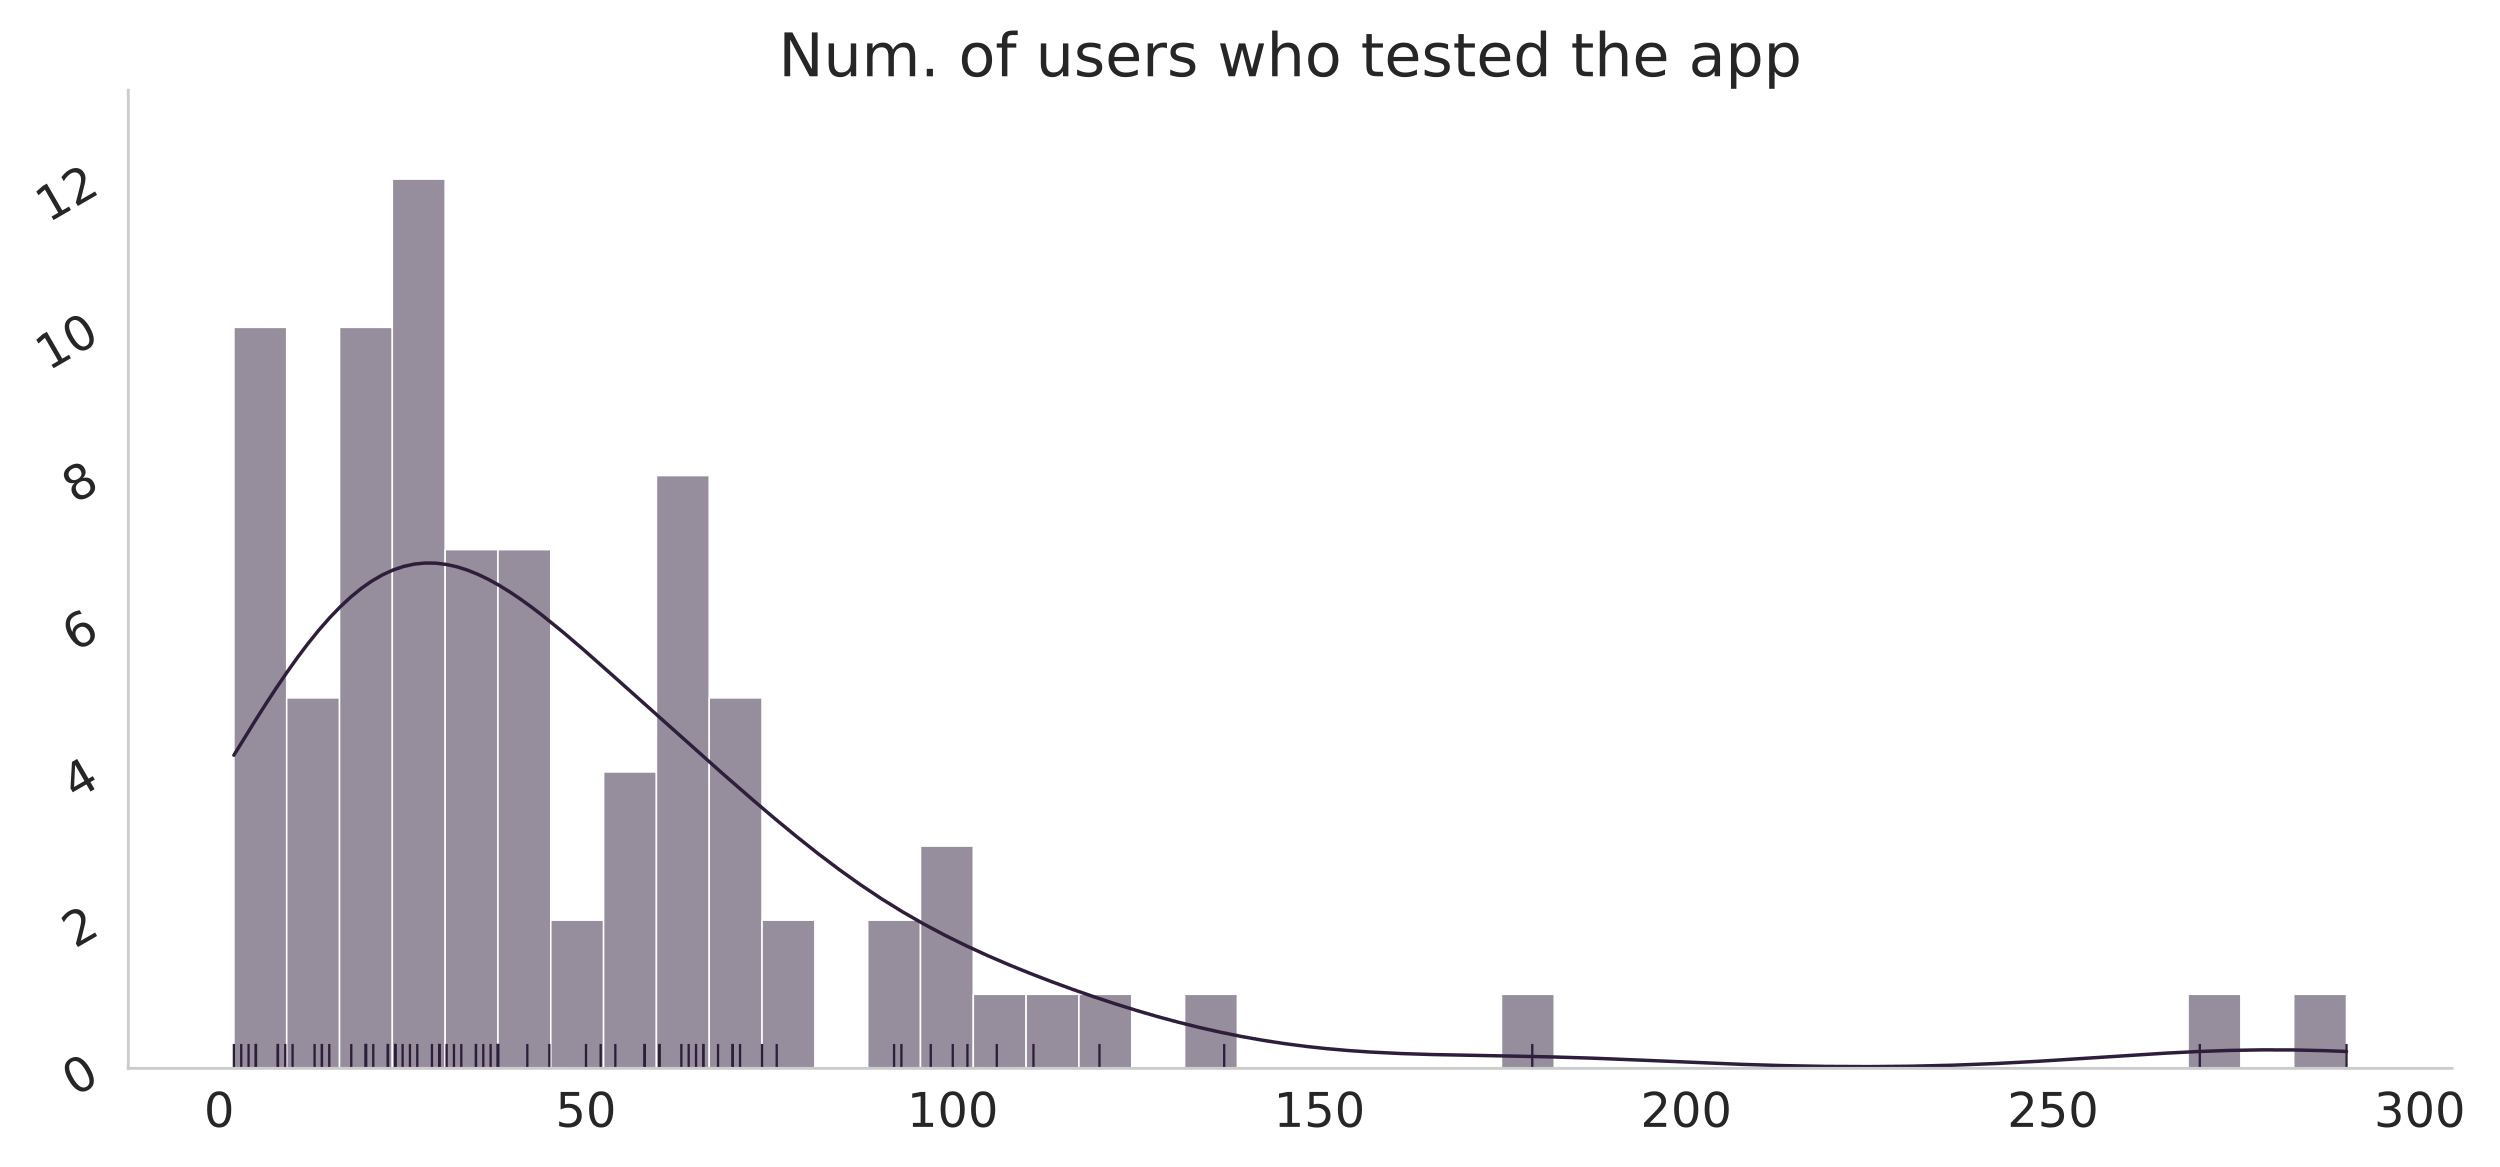 <?xml version="1.0" encoding="utf-8" standalone="no"?>
<!DOCTYPE svg PUBLIC "-//W3C//DTD SVG 1.1//EN"
  "http://www.w3.org/Graphics/SVG/1.1/DTD/svg11.dtd">
<!-- Created with matplotlib (https://matplotlib.org/) -->
<svg height="504pt" version="1.1" viewBox="0 0 1080 504" width="1080pt" xmlns="http://www.w3.org/2000/svg" xmlns:xlink="http://www.w3.org/1999/xlink">
 <defs>
  <style type="text/css">
*{stroke-linecap:butt;stroke-linejoin:round;}
  </style>
 </defs>
 <g id="figure_1">
  <g id="patch_1">
   <path d="M 0 504 
L 1080 504 
L 1080 0 
L 0 0 
z
" style="fill:#ffffff;"/>
  </g>
  <g id="axes_1">
   <g id="patch_2">
    <path d="M 55.41 461.54 
L 1059.32 461.54 
L 1059.32 38.96 
L 55.41 38.96 
z
" style="fill:#ffffff;"/>
   </g>
   <g id="matplotlib.axis_1">
    <g id="xtick_1">
     <g id="text_1">
      <!-- 0 -->
      <defs>
       <path d="M 31.781 66.406 
Q 24.172 66.406 20.328 58.906 
Q 16.5 51.422 16.5 36.375 
Q 16.5 21.391 20.328 13.891 
Q 24.172 6.391 31.781 6.391 
Q 39.453 6.391 43.281 13.891 
Q 47.125 21.391 47.125 36.375 
Q 47.125 51.422 43.281 58.906 
Q 39.453 66.406 31.781 66.406 
z
M 31.781 74.219 
Q 44.047 74.219 50.516 64.516 
Q 56.984 54.828 56.984 36.375 
Q 56.984 17.969 50.516 8.266 
Q 44.047 -1.422 31.781 -1.422 
Q 19.531 -1.422 13.062 8.266 
Q 6.594 17.969 6.594 36.375 
Q 6.594 54.828 13.062 64.516 
Q 19.531 74.219 31.781 74.219 
z
" id="DejaVuSans-48"/>
      </defs>
      <g style="fill:#262626;" transform="translate(88.108 486.796)scale(0.207 -0.207)">
       <use xlink:href="#DejaVuSans-48"/>
      </g>
     </g>
    </g>
    <g id="xtick_2">
     <g id="text_2">
      <!-- 50 -->
      <defs>
       <path d="M 10.797 72.906 
L 49.516 72.906 
L 49.516 64.594 
L 19.828 64.594 
L 19.828 46.734 
Q 21.969 47.469 24.109 47.828 
Q 26.266 48.188 28.422 48.188 
Q 40.625 48.188 47.75 41.5 
Q 54.891 34.812 54.891 23.391 
Q 54.891 11.625 47.562 5.094 
Q 40.234 -1.422 26.906 -1.422 
Q 22.312 -1.422 17.547 -0.641 
Q 12.797 0.141 7.719 1.703 
L 7.719 11.625 
Q 12.109 9.234 16.797 8.062 
Q 21.484 6.891 26.703 6.891 
Q 35.156 6.891 40.078 11.328 
Q 45.016 15.766 45.016 23.391 
Q 45.016 31 40.078 35.438 
Q 35.156 39.891 26.703 39.891 
Q 22.75 39.891 18.812 39.016 
Q 14.891 38.141 10.797 36.281 
z
" id="DejaVuSans-53"/>
      </defs>
      <g style="fill:#262626;" transform="translate(239.956 486.796)scale(0.207 -0.207)">
       <use xlink:href="#DejaVuSans-53"/>
       <use x="63.623" xlink:href="#DejaVuSans-48"/>
      </g>
     </g>
    </g>
    <g id="xtick_3">
     <g id="text_3">
      <!-- 100 -->
      <defs>
       <path d="M 12.406 8.297 
L 28.516 8.297 
L 28.516 63.922 
L 10.984 60.406 
L 10.984 69.391 
L 28.422 72.906 
L 38.281 72.906 
L 38.281 8.297 
L 54.391 8.297 
L 54.391 0 
L 12.406 0 
z
" id="DejaVuSans-49"/>
      </defs>
      <g style="fill:#262626;" transform="translate(391.805 486.796)scale(0.207 -0.207)">
       <use xlink:href="#DejaVuSans-49"/>
       <use x="63.623" xlink:href="#DejaVuSans-48"/>
       <use x="127.246" xlink:href="#DejaVuSans-48"/>
      </g>
     </g>
    </g>
    <g id="xtick_4">
     <g id="text_4">
      <!-- 150 -->
      <g style="fill:#262626;" transform="translate(550.251 486.796)scale(0.207 -0.207)">
       <use xlink:href="#DejaVuSans-49"/>
       <use x="63.623" xlink:href="#DejaVuSans-53"/>
       <use x="127.246" xlink:href="#DejaVuSans-48"/>
      </g>
     </g>
    </g>
    <g id="xtick_5">
     <g id="text_5">
      <!-- 200 -->
      <defs>
       <path d="M 19.188 8.297 
L 53.609 8.297 
L 53.609 0 
L 7.328 0 
L 7.328 8.297 
Q 12.938 14.109 22.625 23.891 
Q 32.328 33.688 34.812 36.531 
Q 39.547 41.844 41.422 45.531 
Q 43.312 49.219 43.312 52.781 
Q 43.312 58.594 39.234 62.25 
Q 35.156 65.922 28.609 65.922 
Q 23.969 65.922 18.812 64.312 
Q 13.672 62.703 7.812 59.422 
L 7.812 69.391 
Q 13.766 71.781 18.938 73 
Q 24.125 74.219 28.422 74.219 
Q 39.75 74.219 46.484 68.547 
Q 53.219 62.891 53.219 53.422 
Q 53.219 48.922 51.531 44.891 
Q 49.859 40.875 45.406 35.406 
Q 44.188 33.984 37.641 27.219 
Q 31.109 20.453 19.188 8.297 
z
" id="DejaVuSans-50"/>
      </defs>
      <g style="fill:#262626;" transform="translate(708.696 486.796)scale(0.207 -0.207)">
       <use xlink:href="#DejaVuSans-50"/>
       <use x="63.623" xlink:href="#DejaVuSans-48"/>
       <use x="127.246" xlink:href="#DejaVuSans-48"/>
      </g>
     </g>
    </g>
    <g id="xtick_6">
     <g id="text_6">
      <!-- 250 -->
      <g style="fill:#262626;" transform="translate(867.142 486.796)scale(0.207 -0.207)">
       <use xlink:href="#DejaVuSans-50"/>
       <use x="63.623" xlink:href="#DejaVuSans-53"/>
       <use x="127.246" xlink:href="#DejaVuSans-48"/>
      </g>
     </g>
    </g>
    <g id="xtick_7">
     <g id="text_7">
      <!-- 300 -->
      <defs>
       <path d="M 40.578 39.312 
Q 47.656 37.797 51.625 33 
Q 55.609 28.219 55.609 21.188 
Q 55.609 10.406 48.188 4.484 
Q 40.766 -1.422 27.094 -1.422 
Q 22.516 -1.422 17.656 -0.516 
Q 12.797 0.391 7.625 2.203 
L 7.625 11.719 
Q 11.719 9.328 16.594 8.109 
Q 21.484 6.891 26.812 6.891 
Q 36.078 6.891 40.938 10.547 
Q 45.797 14.203 45.797 21.188 
Q 45.797 27.641 41.281 31.266 
Q 36.766 34.906 28.719 34.906 
L 20.219 34.906 
L 20.219 43.016 
L 29.109 43.016 
Q 36.375 43.016 40.234 45.922 
Q 44.094 48.828 44.094 54.297 
Q 44.094 59.906 40.109 62.906 
Q 36.141 65.922 28.719 65.922 
Q 24.656 65.922 20.016 65.031 
Q 15.375 64.156 9.812 62.312 
L 9.812 71.094 
Q 15.438 72.656 20.344 73.438 
Q 25.25 74.219 29.594 74.219 
Q 40.828 74.219 47.359 69.109 
Q 53.906 64.016 53.906 55.328 
Q 53.906 49.266 50.438 45.094 
Q 46.969 40.922 40.578 39.312 
z
" id="DejaVuSans-51"/>
      </defs>
      <g style="fill:#262626;" transform="translate(1025.587 486.796)scale(0.207 -0.207)">
       <use xlink:href="#DejaVuSans-51"/>
       <use x="63.623" xlink:href="#DejaVuSans-48"/>
       <use x="127.246" xlink:href="#DejaVuSans-48"/>
      </g>
     </g>
    </g>
   </g>
   <g id="matplotlib.axis_2">
    <g id="ytick_1">
     <g id="text_8">
      <!-- 0 -->
      <g style="fill:#262626;" transform="translate(32.328 473.904)rotate(-30)scale(0.207 -0.207)">
       <use xlink:href="#DejaVuSans-48"/>
      </g>
     </g>
    </g>
    <g id="ytick_2">
     <g id="text_9">
      <!-- 2 -->
      <g style="fill:#262626;" transform="translate(32.328 409.877)rotate(-30)scale(0.207 -0.207)">
       <use xlink:href="#DejaVuSans-50"/>
      </g>
     </g>
    </g>
    <g id="ytick_3">
     <g id="text_10">
      <!-- 4 -->
      <defs>
       <path d="M 37.797 64.312 
L 12.891 25.391 
L 37.797 25.391 
z
M 35.203 72.906 
L 47.609 72.906 
L 47.609 25.391 
L 58.016 25.391 
L 58.016 17.188 
L 47.609 17.188 
L 47.609 0 
L 37.797 0 
L 37.797 17.188 
L 4.891 17.188 
L 4.891 26.703 
z
" id="DejaVuSans-52"/>
      </defs>
      <g style="fill:#262626;" transform="translate(32.328 345.849)rotate(-30)scale(0.207 -0.207)">
       <use xlink:href="#DejaVuSans-52"/>
      </g>
     </g>
    </g>
    <g id="ytick_4">
     <g id="text_11">
      <!-- 6 -->
      <defs>
       <path d="M 33.016 40.375 
Q 26.375 40.375 22.484 35.828 
Q 18.609 31.297 18.609 23.391 
Q 18.609 15.531 22.484 10.953 
Q 26.375 6.391 33.016 6.391 
Q 39.656 6.391 43.531 10.953 
Q 47.406 15.531 47.406 23.391 
Q 47.406 31.297 43.531 35.828 
Q 39.656 40.375 33.016 40.375 
z
M 52.594 71.297 
L 52.594 62.312 
Q 48.875 64.062 45.094 64.984 
Q 41.312 65.922 37.594 65.922 
Q 27.828 65.922 22.672 59.328 
Q 17.531 52.734 16.797 39.406 
Q 19.672 43.656 24.016 45.922 
Q 28.375 48.188 33.594 48.188 
Q 44.578 48.188 50.953 41.516 
Q 57.328 34.859 57.328 23.391 
Q 57.328 12.156 50.688 5.359 
Q 44.047 -1.422 33.016 -1.422 
Q 20.359 -1.422 13.672 8.266 
Q 6.984 17.969 6.984 36.375 
Q 6.984 53.656 15.188 63.938 
Q 23.391 74.219 37.203 74.219 
Q 40.922 74.219 44.703 73.484 
Q 48.484 72.75 52.594 71.297 
z
" id="DejaVuSans-54"/>
      </defs>
      <g style="fill:#262626;" transform="translate(32.328 281.822)rotate(-30)scale(0.207 -0.207)">
       <use xlink:href="#DejaVuSans-54"/>
      </g>
     </g>
    </g>
    <g id="ytick_5">
     <g id="text_12">
      <!-- 8 -->
      <defs>
       <path d="M 31.781 34.625 
Q 24.75 34.625 20.719 30.859 
Q 16.703 27.094 16.703 20.516 
Q 16.703 13.922 20.719 10.156 
Q 24.75 6.391 31.781 6.391 
Q 38.812 6.391 42.859 10.172 
Q 46.922 13.969 46.922 20.516 
Q 46.922 27.094 42.891 30.859 
Q 38.875 34.625 31.781 34.625 
z
M 21.922 38.812 
Q 15.578 40.375 12.031 44.719 
Q 8.5 49.078 8.5 55.328 
Q 8.5 64.062 14.719 69.141 
Q 20.953 74.219 31.781 74.219 
Q 42.672 74.219 48.875 69.141 
Q 55.078 64.062 55.078 55.328 
Q 55.078 49.078 51.531 44.719 
Q 48 40.375 41.703 38.812 
Q 48.828 37.156 52.797 32.312 
Q 56.781 27.484 56.781 20.516 
Q 56.781 9.906 50.312 4.234 
Q 43.844 -1.422 31.781 -1.422 
Q 19.734 -1.422 13.25 4.234 
Q 6.781 9.906 6.781 20.516 
Q 6.781 27.484 10.781 32.312 
Q 14.797 37.156 21.922 38.812 
z
M 18.312 54.391 
Q 18.312 48.734 21.844 45.562 
Q 25.391 42.391 31.781 42.391 
Q 38.141 42.391 41.719 45.562 
Q 45.312 48.734 45.312 54.391 
Q 45.312 60.062 41.719 63.234 
Q 38.141 66.406 31.781 66.406 
Q 25.391 66.406 21.844 63.234 
Q 18.312 60.062 18.312 54.391 
z
" id="DejaVuSans-56"/>
      </defs>
      <g style="fill:#262626;" transform="translate(32.328 217.795)rotate(-30)scale(0.207 -0.207)">
       <use xlink:href="#DejaVuSans-56"/>
      </g>
     </g>
    </g>
    <g id="ytick_6">
     <g id="text_13">
      <!-- 10 -->
      <g style="fill:#262626;" transform="translate(20.902 160.364)rotate(-30)scale(0.207 -0.207)">
       <use xlink:href="#DejaVuSans-49"/>
       <use x="63.623" xlink:href="#DejaVuSans-48"/>
      </g>
     </g>
    </g>
    <g id="ytick_7">
     <g id="text_14">
      <!-- 12 -->
      <g style="fill:#262626;" transform="translate(20.902 96.337)rotate(-30)scale(0.207 -0.207)">
       <use xlink:href="#DejaVuSans-49"/>
       <use x="63.623" xlink:href="#DejaVuSans-50"/>
      </g>
     </g>
    </g>
   </g>
   <g id="patch_3">
    <path clip-path="url(#p56ff5bb1ba)" d="M 101.042 461.54 
L 123.858 461.54 
L 123.858 141.404 
L 101.042 141.404 
z
" style="fill:#2e1e3b;fill-opacity:0.5;stroke:#ffffff;stroke-linejoin:miter;stroke-width:0.678;"/>
   </g>
   <g id="patch_4">
    <path clip-path="url(#p56ff5bb1ba)" d="M 123.858 461.54 
L 146.674 461.54 
L 146.674 301.472 
L 123.858 301.472 
z
" style="fill:#2e1e3b;fill-opacity:0.5;stroke:#ffffff;stroke-linejoin:miter;stroke-width:0.678;"/>
   </g>
   <g id="patch_5">
    <path clip-path="url(#p56ff5bb1ba)" d="M 146.674 461.54 
L 169.49 461.54 
L 169.49 141.404 
L 146.674 141.404 
z
" style="fill:#2e1e3b;fill-opacity:0.5;stroke:#ffffff;stroke-linejoin:miter;stroke-width:0.678;"/>
   </g>
   <g id="patch_6">
    <path clip-path="url(#p56ff5bb1ba)" d="M 169.49 461.54 
L 192.307 461.54 
L 192.307 77.376 
L 169.49 77.376 
z
" style="fill:#2e1e3b;fill-opacity:0.5;stroke:#ffffff;stroke-linejoin:miter;stroke-width:0.678;"/>
   </g>
   <g id="patch_7">
    <path clip-path="url(#p56ff5bb1ba)" d="M 192.307 461.54 
L 215.123 461.54 
L 215.123 237.445 
L 192.307 237.445 
z
" style="fill:#2e1e3b;fill-opacity:0.5;stroke:#ffffff;stroke-linejoin:miter;stroke-width:0.678;"/>
   </g>
   <g id="patch_8">
    <path clip-path="url(#p56ff5bb1ba)" d="M 215.123 461.54 
L 237.939 461.54 
L 237.939 237.445 
L 215.123 237.445 
z
" style="fill:#2e1e3b;fill-opacity:0.5;stroke:#ffffff;stroke-linejoin:miter;stroke-width:0.678;"/>
   </g>
   <g id="patch_9">
    <path clip-path="url(#p56ff5bb1ba)" d="M 237.939 461.54 
L 260.755 461.54 
L 260.755 397.513 
L 237.939 397.513 
z
" style="fill:#2e1e3b;fill-opacity:0.5;stroke:#ffffff;stroke-linejoin:miter;stroke-width:0.678;"/>
   </g>
   <g id="patch_10">
    <path clip-path="url(#p56ff5bb1ba)" d="M 260.755 461.54 
L 283.571 461.54 
L 283.571 333.485 
L 260.755 333.485 
z
" style="fill:#2e1e3b;fill-opacity:0.5;stroke:#ffffff;stroke-linejoin:miter;stroke-width:0.678;"/>
   </g>
   <g id="patch_11">
    <path clip-path="url(#p56ff5bb1ba)" d="M 283.571 461.54 
L 306.387 461.54 
L 306.387 205.431 
L 283.571 205.431 
z
" style="fill:#2e1e3b;fill-opacity:0.5;stroke:#ffffff;stroke-linejoin:miter;stroke-width:0.678;"/>
   </g>
   <g id="patch_12">
    <path clip-path="url(#p56ff5bb1ba)" d="M 306.387 461.54 
L 329.203 461.54 
L 329.203 301.472 
L 306.387 301.472 
z
" style="fill:#2e1e3b;fill-opacity:0.5;stroke:#ffffff;stroke-linejoin:miter;stroke-width:0.678;"/>
   </g>
   <g id="patch_13">
    <path clip-path="url(#p56ff5bb1ba)" d="M 329.203 461.54 
L 352.02 461.54 
L 352.02 397.513 
L 329.203 397.513 
z
" style="fill:#2e1e3b;fill-opacity:0.5;stroke:#ffffff;stroke-linejoin:miter;stroke-width:0.678;"/>
   </g>
   <g id="patch_14">
    <path clip-path="url(#p56ff5bb1ba)" d="M 352.02 461.54 
L 374.836 461.54 
L 374.836 461.54 
L 352.02 461.54 
z
" style="fill:#2e1e3b;fill-opacity:0.5;stroke:#ffffff;stroke-linejoin:miter;stroke-width:0.678;"/>
   </g>
   <g id="patch_15">
    <path clip-path="url(#p56ff5bb1ba)" d="M 374.836 461.54 
L 397.652 461.54 
L 397.652 397.513 
L 374.836 397.513 
z
" style="fill:#2e1e3b;fill-opacity:0.5;stroke:#ffffff;stroke-linejoin:miter;stroke-width:0.678;"/>
   </g>
   <g id="patch_16">
    <path clip-path="url(#p56ff5bb1ba)" d="M 397.652 461.54 
L 420.468 461.54 
L 420.468 365.499 
L 397.652 365.499 
z
" style="fill:#2e1e3b;fill-opacity:0.5;stroke:#ffffff;stroke-linejoin:miter;stroke-width:0.678;"/>
   </g>
   <g id="patch_17">
    <path clip-path="url(#p56ff5bb1ba)" d="M 420.468 461.54 
L 443.284 461.54 
L 443.284 429.526 
L 420.468 429.526 
z
" style="fill:#2e1e3b;fill-opacity:0.5;stroke:#ffffff;stroke-linejoin:miter;stroke-width:0.678;"/>
   </g>
   <g id="patch_18">
    <path clip-path="url(#p56ff5bb1ba)" d="M 443.284 461.54 
L 466.1 461.54 
L 466.1 429.526 
L 443.284 429.526 
z
" style="fill:#2e1e3b;fill-opacity:0.5;stroke:#ffffff;stroke-linejoin:miter;stroke-width:0.678;"/>
   </g>
   <g id="patch_19">
    <path clip-path="url(#p56ff5bb1ba)" d="M 466.1 461.54 
L 488.917 461.54 
L 488.917 429.526 
L 466.1 429.526 
z
" style="fill:#2e1e3b;fill-opacity:0.5;stroke:#ffffff;stroke-linejoin:miter;stroke-width:0.678;"/>
   </g>
   <g id="patch_20">
    <path clip-path="url(#p56ff5bb1ba)" d="M 488.917 461.54 
L 511.733 461.54 
L 511.733 461.54 
L 488.917 461.54 
z
" style="fill:#2e1e3b;fill-opacity:0.5;stroke:#ffffff;stroke-linejoin:miter;stroke-width:0.678;"/>
   </g>
   <g id="patch_21">
    <path clip-path="url(#p56ff5bb1ba)" d="M 511.733 461.54 
L 534.549 461.54 
L 534.549 429.526 
L 511.733 429.526 
z
" style="fill:#2e1e3b;fill-opacity:0.5;stroke:#ffffff;stroke-linejoin:miter;stroke-width:0.678;"/>
   </g>
   <g id="patch_22">
    <path clip-path="url(#p56ff5bb1ba)" d="M 534.549 461.54 
L 557.365 461.54 
L 557.365 461.54 
L 534.549 461.54 
z
" style="fill:#2e1e3b;fill-opacity:0.5;stroke:#ffffff;stroke-linejoin:miter;stroke-width:0.678;"/>
   </g>
   <g id="patch_23">
    <path clip-path="url(#p56ff5bb1ba)" d="M 557.365 461.54 
L 580.181 461.54 
L 580.181 461.54 
L 557.365 461.54 
z
" style="fill:#2e1e3b;fill-opacity:0.5;stroke:#ffffff;stroke-linejoin:miter;stroke-width:0.678;"/>
   </g>
   <g id="patch_24">
    <path clip-path="url(#p56ff5bb1ba)" d="M 580.181 461.54 
L 602.997 461.54 
L 602.997 461.54 
L 580.181 461.54 
z
" style="fill:#2e1e3b;fill-opacity:0.5;stroke:#ffffff;stroke-linejoin:miter;stroke-width:0.678;"/>
   </g>
   <g id="patch_25">
    <path clip-path="url(#p56ff5bb1ba)" d="M 602.997 461.54 
L 625.813 461.54 
L 625.813 461.54 
L 602.997 461.54 
z
" style="fill:#2e1e3b;fill-opacity:0.5;stroke:#ffffff;stroke-linejoin:miter;stroke-width:0.678;"/>
   </g>
   <g id="patch_26">
    <path clip-path="url(#p56ff5bb1ba)" d="M 625.813 461.54 
L 648.63 461.54 
L 648.63 461.54 
L 625.813 461.54 
z
" style="fill:#2e1e3b;fill-opacity:0.5;stroke:#ffffff;stroke-linejoin:miter;stroke-width:0.678;"/>
   </g>
   <g id="patch_27">
    <path clip-path="url(#p56ff5bb1ba)" d="M 648.63 461.54 
L 671.446 461.54 
L 671.446 429.526 
L 648.63 429.526 
z
" style="fill:#2e1e3b;fill-opacity:0.5;stroke:#ffffff;stroke-linejoin:miter;stroke-width:0.678;"/>
   </g>
   <g id="patch_28">
    <path clip-path="url(#p56ff5bb1ba)" d="M 671.446 461.54 
L 694.262 461.54 
L 694.262 461.54 
L 671.446 461.54 
z
" style="fill:#2e1e3b;fill-opacity:0.5;stroke:#ffffff;stroke-linejoin:miter;stroke-width:0.678;"/>
   </g>
   <g id="patch_29">
    <path clip-path="url(#p56ff5bb1ba)" d="M 694.262 461.54 
L 717.078 461.54 
L 717.078 461.54 
L 694.262 461.54 
z
" style="fill:#2e1e3b;fill-opacity:0.5;stroke:#ffffff;stroke-linejoin:miter;stroke-width:0.678;"/>
   </g>
   <g id="patch_30">
    <path clip-path="url(#p56ff5bb1ba)" d="M 717.078 461.54 
L 739.894 461.54 
L 739.894 461.54 
L 717.078 461.54 
z
" style="fill:#2e1e3b;fill-opacity:0.5;stroke:#ffffff;stroke-linejoin:miter;stroke-width:0.678;"/>
   </g>
   <g id="patch_31">
    <path clip-path="url(#p56ff5bb1ba)" d="M 739.894 461.54 
L 762.71 461.54 
L 762.71 461.54 
L 739.894 461.54 
z
" style="fill:#2e1e3b;fill-opacity:0.5;stroke:#ffffff;stroke-linejoin:miter;stroke-width:0.678;"/>
   </g>
   <g id="patch_32">
    <path clip-path="url(#p56ff5bb1ba)" d="M 762.71 461.54 
L 785.526 461.54 
L 785.526 461.54 
L 762.71 461.54 
z
" style="fill:#2e1e3b;fill-opacity:0.5;stroke:#ffffff;stroke-linejoin:miter;stroke-width:0.678;"/>
   </g>
   <g id="patch_33">
    <path clip-path="url(#p56ff5bb1ba)" d="M 785.526 461.54 
L 808.343 461.54 
L 808.343 461.54 
L 785.526 461.54 
z
" style="fill:#2e1e3b;fill-opacity:0.5;stroke:#ffffff;stroke-linejoin:miter;stroke-width:0.678;"/>
   </g>
   <g id="patch_34">
    <path clip-path="url(#p56ff5bb1ba)" d="M 808.343 461.54 
L 831.159 461.54 
L 831.159 461.54 
L 808.343 461.54 
z
" style="fill:#2e1e3b;fill-opacity:0.5;stroke:#ffffff;stroke-linejoin:miter;stroke-width:0.678;"/>
   </g>
   <g id="patch_35">
    <path clip-path="url(#p56ff5bb1ba)" d="M 831.159 461.54 
L 853.975 461.54 
L 853.975 461.54 
L 831.159 461.54 
z
" style="fill:#2e1e3b;fill-opacity:0.5;stroke:#ffffff;stroke-linejoin:miter;stroke-width:0.678;"/>
   </g>
   <g id="patch_36">
    <path clip-path="url(#p56ff5bb1ba)" d="M 853.975 461.54 
L 876.791 461.54 
L 876.791 461.54 
L 853.975 461.54 
z
" style="fill:#2e1e3b;fill-opacity:0.5;stroke:#ffffff;stroke-linejoin:miter;stroke-width:0.678;"/>
   </g>
   <g id="patch_37">
    <path clip-path="url(#p56ff5bb1ba)" d="M 876.791 461.54 
L 899.607 461.54 
L 899.607 461.54 
L 876.791 461.54 
z
" style="fill:#2e1e3b;fill-opacity:0.5;stroke:#ffffff;stroke-linejoin:miter;stroke-width:0.678;"/>
   </g>
   <g id="patch_38">
    <path clip-path="url(#p56ff5bb1ba)" d="M 899.607 461.54 
L 922.423 461.54 
L 922.423 461.54 
L 899.607 461.54 
z
" style="fill:#2e1e3b;fill-opacity:0.5;stroke:#ffffff;stroke-linejoin:miter;stroke-width:0.678;"/>
   </g>
   <g id="patch_39">
    <path clip-path="url(#p56ff5bb1ba)" d="M 922.423 461.54 
L 945.24 461.54 
L 945.24 461.54 
L 922.423 461.54 
z
" style="fill:#2e1e3b;fill-opacity:0.5;stroke:#ffffff;stroke-linejoin:miter;stroke-width:0.678;"/>
   </g>
   <g id="patch_40">
    <path clip-path="url(#p56ff5bb1ba)" d="M 945.24 461.54 
L 968.056 461.54 
L 968.056 429.526 
L 945.24 429.526 
z
" style="fill:#2e1e3b;fill-opacity:0.5;stroke:#ffffff;stroke-linejoin:miter;stroke-width:0.678;"/>
   </g>
   <g id="patch_41">
    <path clip-path="url(#p56ff5bb1ba)" d="M 968.056 461.54 
L 990.872 461.54 
L 990.872 461.54 
L 968.056 461.54 
z
" style="fill:#2e1e3b;fill-opacity:0.5;stroke:#ffffff;stroke-linejoin:miter;stroke-width:0.678;"/>
   </g>
   <g id="patch_42">
    <path clip-path="url(#p56ff5bb1ba)" d="M 990.872 461.54 
L 1013.688 461.54 
L 1013.688 429.526 
L 990.872 429.526 
z
" style="fill:#2e1e3b;fill-opacity:0.5;stroke:#ffffff;stroke-linejoin:miter;stroke-width:0.678;"/>
   </g>
   <g id="LineCollection_1">
    <path clip-path="url(#p56ff5bb1ba)" d="M 1013.688 461.54 
L 1013.688 450.976 
" style="fill:none;stroke:#2e1e3b;"/>
    <path clip-path="url(#p56ff5bb1ba)" d="M 528.845 461.54 
L 528.845 450.976 
" style="fill:none;stroke:#2e1e3b;"/>
    <path clip-path="url(#p56ff5bb1ba)" d="M 446.453 461.54 
L 446.453 450.976 
" style="fill:none;stroke:#2e1e3b;"/>
    <path clip-path="url(#p56ff5bb1ba)" d="M 430.609 461.54 
L 430.609 450.976 
" style="fill:none;stroke:#2e1e3b;"/>
    <path clip-path="url(#p56ff5bb1ba)" d="M 417.933 461.54 
L 417.933 450.976 
" style="fill:none;stroke:#2e1e3b;"/>
    <path clip-path="url(#p56ff5bb1ba)" d="M 411.595 461.54 
L 411.595 450.976 
" style="fill:none;stroke:#2e1e3b;"/>
    <path clip-path="url(#p56ff5bb1ba)" d="M 402.088 461.54 
L 402.088 450.976 
" style="fill:none;stroke:#2e1e3b;"/>
    <path clip-path="url(#p56ff5bb1ba)" d="M 389.413 461.54 
L 389.413 450.976 
" style="fill:none;stroke:#2e1e3b;"/>
    <path clip-path="url(#p56ff5bb1ba)" d="M 386.244 461.54 
L 386.244 450.976 
" style="fill:none;stroke:#2e1e3b;"/>
    <path clip-path="url(#p56ff5bb1ba)" d="M 335.541 461.54 
L 335.541 450.976 
" style="fill:none;stroke:#2e1e3b;"/>
    <path clip-path="url(#p56ff5bb1ba)" d="M 329.203 461.54 
L 329.203 450.976 
" style="fill:none;stroke:#2e1e3b;"/>
    <path clip-path="url(#p56ff5bb1ba)" d="M 319.697 461.54 
L 319.697 450.976 
" style="fill:none;stroke:#2e1e3b;"/>
    <path clip-path="url(#p56ff5bb1ba)" d="M 316.528 461.54 
L 316.528 450.976 
" style="fill:none;stroke:#2e1e3b;"/>
    <path clip-path="url(#p56ff5bb1ba)" d="M 316.528 461.54 
L 316.528 450.976 
" style="fill:none;stroke:#2e1e3b;"/>
    <path clip-path="url(#p56ff5bb1ba)" d="M 310.19 461.54 
L 310.19 450.976 
" style="fill:none;stroke:#2e1e3b;"/>
    <path clip-path="url(#p56ff5bb1ba)" d="M 303.852 461.54 
L 303.852 450.976 
" style="fill:none;stroke:#2e1e3b;"/>
    <path clip-path="url(#p56ff5bb1ba)" d="M 303.852 461.54 
L 303.852 450.976 
" style="fill:none;stroke:#2e1e3b;"/>
    <path clip-path="url(#p56ff5bb1ba)" d="M 300.683 461.54 
L 300.683 450.976 
" style="fill:none;stroke:#2e1e3b;"/>
    <path clip-path="url(#p56ff5bb1ba)" d="M 294.345 461.54 
L 294.345 450.976 
" style="fill:none;stroke:#2e1e3b;"/>
    <path clip-path="url(#p56ff5bb1ba)" d="M 284.839 461.54 
L 284.839 450.976 
" style="fill:none;stroke:#2e1e3b;"/>
    <path clip-path="url(#p56ff5bb1ba)" d="M 284.839 461.54 
L 284.839 450.976 
" style="fill:none;stroke:#2e1e3b;"/>
    <path clip-path="url(#p56ff5bb1ba)" d="M 284.839 461.54 
L 284.839 450.976 
" style="fill:none;stroke:#2e1e3b;"/>
    <path clip-path="url(#p56ff5bb1ba)" d="M 278.501 461.54 
L 278.501 450.976 
" style="fill:none;stroke:#2e1e3b;"/>
    <path clip-path="url(#p56ff5bb1ba)" d="M 278.501 461.54 
L 278.501 450.976 
" style="fill:none;stroke:#2e1e3b;"/>
    <path clip-path="url(#p56ff5bb1ba)" d="M 265.825 461.54 
L 265.825 450.976 
" style="fill:none;stroke:#2e1e3b;"/>
    <path clip-path="url(#p56ff5bb1ba)" d="M 259.487 461.54 
L 259.487 450.976 
" style="fill:none;stroke:#2e1e3b;"/>
    <path clip-path="url(#p56ff5bb1ba)" d="M 253.15 461.54 
L 253.15 450.976 
" style="fill:none;stroke:#2e1e3b;"/>
    <path clip-path="url(#p56ff5bb1ba)" d="M 237.305 461.54 
L 237.305 450.976 
" style="fill:none;stroke:#2e1e3b;"/>
    <path clip-path="url(#p56ff5bb1ba)" d="M 227.798 461.54 
L 227.798 450.976 
" style="fill:none;stroke:#2e1e3b;"/>
    <path clip-path="url(#p56ff5bb1ba)" d="M 215.123 461.54 
L 215.123 450.976 
" style="fill:none;stroke:#2e1e3b;"/>
    <path clip-path="url(#p56ff5bb1ba)" d="M 215.123 461.54 
L 215.123 450.976 
" style="fill:none;stroke:#2e1e3b;"/>
    <path clip-path="url(#p56ff5bb1ba)" d="M 215.123 461.54 
L 215.123 450.976 
" style="fill:none;stroke:#2e1e3b;"/>
    <path clip-path="url(#p56ff5bb1ba)" d="M 211.954 461.54 
L 211.954 450.976 
" style="fill:none;stroke:#2e1e3b;"/>
    <path clip-path="url(#p56ff5bb1ba)" d="M 208.785 461.54 
L 208.785 450.976 
" style="fill:none;stroke:#2e1e3b;"/>
    <path clip-path="url(#p56ff5bb1ba)" d="M 205.616 461.54 
L 205.616 450.976 
" style="fill:none;stroke:#2e1e3b;"/>
    <path clip-path="url(#p56ff5bb1ba)" d="M 205.616 461.54 
L 205.616 450.976 
" style="fill:none;stroke:#2e1e3b;"/>
    <path clip-path="url(#p56ff5bb1ba)" d="M 199.278 461.54 
L 199.278 450.976 
" style="fill:none;stroke:#2e1e3b;"/>
    <path clip-path="url(#p56ff5bb1ba)" d="M 196.109 461.54 
L 196.109 450.976 
" style="fill:none;stroke:#2e1e3b;"/>
    <path clip-path="url(#p56ff5bb1ba)" d="M 192.94 461.54 
L 192.94 450.976 
" style="fill:none;stroke:#2e1e3b;"/>
    <path clip-path="url(#p56ff5bb1ba)" d="M 189.771 461.54 
L 189.771 450.976 
" style="fill:none;stroke:#2e1e3b;"/>
    <path clip-path="url(#p56ff5bb1ba)" d="M 189.771 461.54 
L 189.771 450.976 
" style="fill:none;stroke:#2e1e3b;"/>
    <path clip-path="url(#p56ff5bb1ba)" d="M 186.603 461.54 
L 186.603 450.976 
" style="fill:none;stroke:#2e1e3b;"/>
    <path clip-path="url(#p56ff5bb1ba)" d="M 180.265 461.54 
L 180.265 450.976 
" style="fill:none;stroke:#2e1e3b;"/>
    <path clip-path="url(#p56ff5bb1ba)" d="M 177.096 461.54 
L 177.096 450.976 
" style="fill:none;stroke:#2e1e3b;"/>
    <path clip-path="url(#p56ff5bb1ba)" d="M 173.927 461.54 
L 173.927 450.976 
" style="fill:none;stroke:#2e1e3b;"/>
    <path clip-path="url(#p56ff5bb1ba)" d="M 170.758 461.54 
L 170.758 450.976 
" style="fill:none;stroke:#2e1e3b;"/>
    <path clip-path="url(#p56ff5bb1ba)" d="M 170.758 461.54 
L 170.758 450.976 
" style="fill:none;stroke:#2e1e3b;"/>
    <path clip-path="url(#p56ff5bb1ba)" d="M 170.758 461.54 
L 170.758 450.976 
" style="fill:none;stroke:#2e1e3b;"/>
    <path clip-path="url(#p56ff5bb1ba)" d="M 170.758 461.54 
L 170.758 450.976 
" style="fill:none;stroke:#2e1e3b;"/>
    <path clip-path="url(#p56ff5bb1ba)" d="M 167.589 461.54 
L 167.589 450.976 
" style="fill:none;stroke:#2e1e3b;"/>
    <path clip-path="url(#p56ff5bb1ba)" d="M 167.589 461.54 
L 167.589 450.976 
" style="fill:none;stroke:#2e1e3b;"/>
    <path clip-path="url(#p56ff5bb1ba)" d="M 167.589 461.54 
L 167.589 450.976 
" style="fill:none;stroke:#2e1e3b;"/>
    <path clip-path="url(#p56ff5bb1ba)" d="M 158.082 461.54 
L 158.082 450.976 
" style="fill:none;stroke:#2e1e3b;"/>
    <path clip-path="url(#p56ff5bb1ba)" d="M 158.082 461.54 
L 158.082 450.976 
" style="fill:none;stroke:#2e1e3b;"/>
    <path clip-path="url(#p56ff5bb1ba)" d="M 158.082 461.54 
L 158.082 450.976 
" style="fill:none;stroke:#2e1e3b;"/>
    <path clip-path="url(#p56ff5bb1ba)" d="M 158.082 461.54 
L 158.082 450.976 
" style="fill:none;stroke:#2e1e3b;"/>
    <path clip-path="url(#p56ff5bb1ba)" d="M 158.082 461.54 
L 158.082 450.976 
" style="fill:none;stroke:#2e1e3b;"/>
    <path clip-path="url(#p56ff5bb1ba)" d="M 151.745 461.54 
L 151.745 450.976 
" style="fill:none;stroke:#2e1e3b;"/>
    <path clip-path="url(#p56ff5bb1ba)" d="M 142.238 461.54 
L 142.238 450.976 
" style="fill:none;stroke:#2e1e3b;"/>
    <path clip-path="url(#p56ff5bb1ba)" d="M 139.069 461.54 
L 139.069 450.976 
" style="fill:none;stroke:#2e1e3b;"/>
    <path clip-path="url(#p56ff5bb1ba)" d="M 126.393 461.54 
L 126.393 450.976 
" style="fill:none;stroke:#2e1e3b;"/>
    <path clip-path="url(#p56ff5bb1ba)" d="M 120.055 461.54 
L 120.055 450.976 
" style="fill:none;stroke:#2e1e3b;"/>
    <path clip-path="url(#p56ff5bb1ba)" d="M 120.055 461.54 
L 120.055 450.976 
" style="fill:none;stroke:#2e1e3b;"/>
    <path clip-path="url(#p56ff5bb1ba)" d="M 110.549 461.54 
L 110.549 450.976 
" style="fill:none;stroke:#2e1e3b;"/>
    <path clip-path="url(#p56ff5bb1ba)" d="M 110.549 461.54 
L 110.549 450.976 
" style="fill:none;stroke:#2e1e3b;"/>
    <path clip-path="url(#p56ff5bb1ba)" d="M 110.549 461.54 
L 110.549 450.976 
" style="fill:none;stroke:#2e1e3b;"/>
    <path clip-path="url(#p56ff5bb1ba)" d="M 107.38 461.54 
L 107.38 450.976 
" style="fill:none;stroke:#2e1e3b;"/>
    <path clip-path="url(#p56ff5bb1ba)" d="M 104.211 461.54 
L 104.211 450.976 
" style="fill:none;stroke:#2e1e3b;"/>
    <path clip-path="url(#p56ff5bb1ba)" d="M 101.042 461.54 
L 101.042 450.976 
" style="fill:none;stroke:#2e1e3b;"/>
    <path clip-path="url(#p56ff5bb1ba)" d="M 297.514 461.54 
L 297.514 450.976 
" style="fill:none;stroke:#2e1e3b;"/>
    <path clip-path="url(#p56ff5bb1ba)" d="M 661.939 461.54 
L 661.939 450.976 
" style="fill:none;stroke:#2e1e3b;"/>
    <path clip-path="url(#p56ff5bb1ba)" d="M 189.771 461.54 
L 189.771 450.976 
" style="fill:none;stroke:#2e1e3b;"/>
    <path clip-path="url(#p56ff5bb1ba)" d="M 215.123 461.54 
L 215.123 450.976 
" style="fill:none;stroke:#2e1e3b;"/>
    <path clip-path="url(#p56ff5bb1ba)" d="M 135.9 461.54 
L 135.9 450.976 
" style="fill:none;stroke:#2e1e3b;"/>
    <path clip-path="url(#p56ff5bb1ba)" d="M 161.251 461.54 
L 161.251 450.976 
" style="fill:none;stroke:#2e1e3b;"/>
    <path clip-path="url(#p56ff5bb1ba)" d="M 215.123 461.54 
L 215.123 450.976 
" style="fill:none;stroke:#2e1e3b;"/>
    <path clip-path="url(#p56ff5bb1ba)" d="M 316.528 461.54 
L 316.528 450.976 
" style="fill:none;stroke:#2e1e3b;"/>
    <path clip-path="url(#p56ff5bb1ba)" d="M 189.771 461.54 
L 189.771 450.976 
" style="fill:none;stroke:#2e1e3b;"/>
    <path clip-path="url(#p56ff5bb1ba)" d="M 278.501 461.54 
L 278.501 450.976 
" style="fill:none;stroke:#2e1e3b;"/>
    <path clip-path="url(#p56ff5bb1ba)" d="M 474.973 461.54 
L 474.973 450.976 
" style="fill:none;stroke:#2e1e3b;"/>
    <path clip-path="url(#p56ff5bb1ba)" d="M 139.069 461.54 
L 139.069 450.976 
" style="fill:none;stroke:#2e1e3b;"/>
    <path clip-path="url(#p56ff5bb1ba)" d="M 950.31 461.54 
L 950.31 450.976 
" style="fill:none;stroke:#2e1e3b;"/>
    <path clip-path="url(#p56ff5bb1ba)" d="M 120.055 461.54 
L 120.055 450.976 
" style="fill:none;stroke:#2e1e3b;"/>
    <path clip-path="url(#p56ff5bb1ba)" d="M 123.224 461.54 
L 123.224 450.976 
" style="fill:none;stroke:#2e1e3b;"/>
   </g>
   <g id="line2d_1">
    <path clip-path="url(#p56ff5bb1ba)" d="M 101.042 326.247 
L 110.214 311.383 
L 114.8 304.165 
L 119.387 297.158 
L 123.973 290.414 
L 128.559 283.98 
L 133.145 277.902 
L 137.731 272.222 
L 142.317 266.98 
L 146.904 262.21 
L 151.49 257.939 
L 156.076 254.191 
L 160.662 250.984 
L 165.248 248.328 
L 169.834 246.229 
L 174.421 244.685 
L 179.007 243.689 
L 183.593 243.227 
L 188.179 243.281 
L 192.765 243.829 
L 197.351 244.842 
L 201.938 246.29 
L 206.524 248.14 
L 211.11 250.356 
L 215.696 252.901 
L 220.282 255.738 
L 224.868 258.831 
L 229.454 262.145 
L 234.041 265.646 
L 243.213 273.084 
L 252.385 280.927 
L 266.144 293.096 
L 312.005 334.056 
L 325.764 346.031 
L 334.936 353.821 
L 344.108 361.387 
L 353.281 368.667 
L 362.453 375.602 
L 371.625 382.145 
L 380.798 388.266 
L 389.97 393.954 
L 399.142 399.221 
L 408.315 404.095 
L 417.487 408.615 
L 426.659 412.827 
L 435.832 416.778 
L 445.004 420.505 
L 454.176 424.039 
L 463.349 427.4 
L 472.521 430.597 
L 481.693 433.628 
L 490.866 436.488 
L 500.038 439.166 
L 509.21 441.65 
L 518.383 443.928 
L 527.555 445.992 
L 536.727 447.837 
L 545.9 449.46 
L 555.072 450.864 
L 564.244 452.054 
L 573.417 453.041 
L 582.589 453.84 
L 591.761 454.469 
L 605.52 455.143 
L 619.278 455.574 
L 642.209 456.015 
L 669.726 456.568 
L 688.071 457.134 
L 711.001 458.061 
L 752.277 459.795 
L 770.621 460.349 
L 788.966 460.684 
L 807.311 460.773 
L 825.655 460.601 
L 844 460.156 
L 862.345 459.437 
L 880.689 458.466 
L 903.62 457.007 
L 935.723 454.956 
L 949.482 454.265 
L 963.24 453.779 
L 976.999 453.543 
L 990.757 453.581 
L 1004.516 453.888 
L 1013.688 454.229 
L 1013.688 454.229 
" style="fill:none;stroke:#2e1e3b;stroke-linecap:round;stroke-width:1.5;"/>
   </g>
   <g id="patch_43">
    <path d="M 55.41 461.54 
L 55.41 38.96 
" style="fill:none;stroke:#cccccc;stroke-linecap:square;stroke-linejoin:miter;stroke-width:1.25;"/>
   </g>
   <g id="patch_44">
    <path d="M 55.41 461.54 
L 1059.32 461.54 
" style="fill:none;stroke:#cccccc;stroke-linecap:square;stroke-linejoin:miter;stroke-width:1.25;"/>
   </g>
   <g id="text_15">
    <!-- Num. of users who tested the app -->
    <defs>
     <path d="M 9.812 72.906 
L 23.094 72.906 
L 55.422 11.922 
L 55.422 72.906 
L 64.984 72.906 
L 64.984 0 
L 51.703 0 
L 19.391 60.984 
L 19.391 0 
L 9.812 0 
z
" id="DejaVuSans-78"/>
     <path d="M 8.5 21.578 
L 8.5 54.688 
L 17.484 54.688 
L 17.484 21.922 
Q 17.484 14.156 20.5 10.266 
Q 23.531 6.391 29.594 6.391 
Q 36.859 6.391 41.078 11.031 
Q 45.312 15.672 45.312 23.688 
L 45.312 54.688 
L 54.297 54.688 
L 54.297 0 
L 45.312 0 
L 45.312 8.406 
Q 42.047 3.422 37.719 1 
Q 33.406 -1.422 27.688 -1.422 
Q 18.266 -1.422 13.375 4.438 
Q 8.5 10.297 8.5 21.578 
z
M 31.109 56 
z
" id="DejaVuSans-117"/>
     <path d="M 52 44.188 
Q 55.375 50.25 60.062 53.125 
Q 64.75 56 71.094 56 
Q 79.641 56 84.281 50.016 
Q 88.922 44.047 88.922 33.016 
L 88.922 0 
L 79.891 0 
L 79.891 32.719 
Q 79.891 40.578 77.094 44.375 
Q 74.312 48.188 68.609 48.188 
Q 61.625 48.188 57.562 43.547 
Q 53.516 38.922 53.516 30.906 
L 53.516 0 
L 44.484 0 
L 44.484 32.719 
Q 44.484 40.625 41.703 44.406 
Q 38.922 48.188 33.109 48.188 
Q 26.219 48.188 22.156 43.531 
Q 18.109 38.875 18.109 30.906 
L 18.109 0 
L 9.078 0 
L 9.078 54.688 
L 18.109 54.688 
L 18.109 46.188 
Q 21.188 51.219 25.484 53.609 
Q 29.781 56 35.688 56 
Q 41.656 56 45.828 52.969 
Q 50 49.953 52 44.188 
z
" id="DejaVuSans-109"/>
     <path d="M 10.688 12.406 
L 21 12.406 
L 21 0 
L 10.688 0 
z
" id="DejaVuSans-46"/>
     <path id="DejaVuSans-32"/>
     <path d="M 30.609 48.391 
Q 23.391 48.391 19.188 42.75 
Q 14.984 37.109 14.984 27.297 
Q 14.984 17.484 19.156 11.844 
Q 23.344 6.203 30.609 6.203 
Q 37.797 6.203 41.984 11.859 
Q 46.188 17.531 46.188 27.297 
Q 46.188 37.016 41.984 42.703 
Q 37.797 48.391 30.609 48.391 
z
M 30.609 56 
Q 42.328 56 49.016 48.375 
Q 55.719 40.766 55.719 27.297 
Q 55.719 13.875 49.016 6.219 
Q 42.328 -1.422 30.609 -1.422 
Q 18.844 -1.422 12.172 6.219 
Q 5.516 13.875 5.516 27.297 
Q 5.516 40.766 12.172 48.375 
Q 18.844 56 30.609 56 
z
" id="DejaVuSans-111"/>
     <path d="M 37.109 75.984 
L 37.109 68.5 
L 28.516 68.5 
Q 23.688 68.5 21.797 66.547 
Q 19.922 64.594 19.922 59.516 
L 19.922 54.688 
L 34.719 54.688 
L 34.719 47.703 
L 19.922 47.703 
L 19.922 0 
L 10.891 0 
L 10.891 47.703 
L 2.297 47.703 
L 2.297 54.688 
L 10.891 54.688 
L 10.891 58.5 
Q 10.891 67.625 15.141 71.797 
Q 19.391 75.984 28.609 75.984 
z
" id="DejaVuSans-102"/>
     <path d="M 44.281 53.078 
L 44.281 44.578 
Q 40.484 46.531 36.375 47.5 
Q 32.281 48.484 27.875 48.484 
Q 21.188 48.484 17.844 46.438 
Q 14.5 44.391 14.5 40.281 
Q 14.5 37.156 16.891 35.375 
Q 19.281 33.594 26.516 31.984 
L 29.594 31.297 
Q 39.156 29.25 43.188 25.516 
Q 47.219 21.781 47.219 15.094 
Q 47.219 7.469 41.188 3.016 
Q 35.156 -1.422 24.609 -1.422 
Q 20.219 -1.422 15.453 -0.562 
Q 10.688 0.297 5.422 2 
L 5.422 11.281 
Q 10.406 8.688 15.234 7.391 
Q 20.062 6.109 24.812 6.109 
Q 31.156 6.109 34.562 8.281 
Q 37.984 10.453 37.984 14.406 
Q 37.984 18.062 35.516 20.016 
Q 33.062 21.969 24.703 23.781 
L 21.578 24.516 
Q 13.234 26.266 9.516 29.906 
Q 5.812 33.547 5.812 39.891 
Q 5.812 47.609 11.281 51.797 
Q 16.75 56 26.812 56 
Q 31.781 56 36.172 55.266 
Q 40.578 54.547 44.281 53.078 
z
" id="DejaVuSans-115"/>
     <path d="M 56.203 29.594 
L 56.203 25.203 
L 14.891 25.203 
Q 15.484 15.922 20.484 11.062 
Q 25.484 6.203 34.422 6.203 
Q 39.594 6.203 44.453 7.469 
Q 49.312 8.734 54.109 11.281 
L 54.109 2.781 
Q 49.266 0.734 44.188 -0.344 
Q 39.109 -1.422 33.891 -1.422 
Q 20.797 -1.422 13.156 6.188 
Q 5.516 13.812 5.516 26.812 
Q 5.516 40.234 12.766 48.109 
Q 20.016 56 32.328 56 
Q 43.359 56 49.781 48.891 
Q 56.203 41.797 56.203 29.594 
z
M 47.219 32.234 
Q 47.125 39.594 43.094 43.984 
Q 39.062 48.391 32.422 48.391 
Q 24.906 48.391 20.391 44.141 
Q 15.875 39.891 15.188 32.172 
z
" id="DejaVuSans-101"/>
     <path d="M 41.109 46.297 
Q 39.594 47.172 37.812 47.578 
Q 36.031 48 33.891 48 
Q 26.266 48 22.188 43.047 
Q 18.109 38.094 18.109 28.812 
L 18.109 0 
L 9.078 0 
L 9.078 54.688 
L 18.109 54.688 
L 18.109 46.188 
Q 20.953 51.172 25.484 53.578 
Q 30.031 56 36.531 56 
Q 37.453 56 38.578 55.875 
Q 39.703 55.766 41.062 55.516 
z
" id="DejaVuSans-114"/>
     <path d="M 4.203 54.688 
L 13.188 54.688 
L 24.422 12.016 
L 35.594 54.688 
L 46.188 54.688 
L 57.422 12.016 
L 68.609 54.688 
L 77.594 54.688 
L 63.281 0 
L 52.688 0 
L 40.922 44.828 
L 29.109 0 
L 18.5 0 
z
" id="DejaVuSans-119"/>
     <path d="M 54.891 33.016 
L 54.891 0 
L 45.906 0 
L 45.906 32.719 
Q 45.906 40.484 42.875 44.328 
Q 39.844 48.188 33.797 48.188 
Q 26.516 48.188 22.312 43.547 
Q 18.109 38.922 18.109 30.906 
L 18.109 0 
L 9.078 0 
L 9.078 75.984 
L 18.109 75.984 
L 18.109 46.188 
Q 21.344 51.125 25.703 53.562 
Q 30.078 56 35.797 56 
Q 45.219 56 50.047 50.172 
Q 54.891 44.344 54.891 33.016 
z
" id="DejaVuSans-104"/>
     <path d="M 18.312 70.219 
L 18.312 54.688 
L 36.812 54.688 
L 36.812 47.703 
L 18.312 47.703 
L 18.312 18.016 
Q 18.312 11.328 20.141 9.422 
Q 21.969 7.516 27.594 7.516 
L 36.812 7.516 
L 36.812 0 
L 27.594 0 
Q 17.188 0 13.234 3.875 
Q 9.281 7.766 9.281 18.016 
L 9.281 47.703 
L 2.688 47.703 
L 2.688 54.688 
L 9.281 54.688 
L 9.281 70.219 
z
" id="DejaVuSans-116"/>
     <path d="M 45.406 46.391 
L 45.406 75.984 
L 54.391 75.984 
L 54.391 0 
L 45.406 0 
L 45.406 8.203 
Q 42.578 3.328 38.25 0.953 
Q 33.938 -1.422 27.875 -1.422 
Q 17.969 -1.422 11.734 6.484 
Q 5.516 14.406 5.516 27.297 
Q 5.516 40.188 11.734 48.094 
Q 17.969 56 27.875 56 
Q 33.938 56 38.25 53.625 
Q 42.578 51.266 45.406 46.391 
z
M 14.797 27.297 
Q 14.797 17.391 18.875 11.75 
Q 22.953 6.109 30.078 6.109 
Q 37.203 6.109 41.297 11.75 
Q 45.406 17.391 45.406 27.297 
Q 45.406 37.203 41.297 42.844 
Q 37.203 48.484 30.078 48.484 
Q 22.953 48.484 18.875 42.844 
Q 14.797 37.203 14.797 27.297 
z
" id="DejaVuSans-100"/>
     <path d="M 34.281 27.484 
Q 23.391 27.484 19.188 25 
Q 14.984 22.516 14.984 16.5 
Q 14.984 11.719 18.141 8.906 
Q 21.297 6.109 26.703 6.109 
Q 34.188 6.109 38.703 11.406 
Q 43.219 16.703 43.219 25.484 
L 43.219 27.484 
z
M 52.203 31.203 
L 52.203 0 
L 43.219 0 
L 43.219 8.297 
Q 40.141 3.328 35.547 0.953 
Q 30.953 -1.422 24.312 -1.422 
Q 15.922 -1.422 10.953 3.297 
Q 6 8.016 6 15.922 
Q 6 25.141 12.172 29.828 
Q 18.359 34.516 30.609 34.516 
L 43.219 34.516 
L 43.219 35.406 
Q 43.219 41.609 39.141 45 
Q 35.062 48.391 27.688 48.391 
Q 23 48.391 18.547 47.266 
Q 14.109 46.141 10.016 43.891 
L 10.016 52.203 
Q 14.938 54.109 19.578 55.047 
Q 24.219 56 28.609 56 
Q 40.484 56 46.344 49.844 
Q 52.203 43.703 52.203 31.203 
z
" id="DejaVuSans-97"/>
     <path d="M 18.109 8.203 
L 18.109 -20.797 
L 9.078 -20.797 
L 9.078 54.688 
L 18.109 54.688 
L 18.109 46.391 
Q 20.953 51.266 25.266 53.625 
Q 29.594 56 35.594 56 
Q 45.562 56 51.781 48.094 
Q 58.016 40.188 58.016 27.297 
Q 58.016 14.406 51.781 6.484 
Q 45.562 -1.422 35.594 -1.422 
Q 29.594 -1.422 25.266 0.953 
Q 20.953 3.328 18.109 8.203 
z
M 48.688 27.297 
Q 48.688 37.203 44.609 42.844 
Q 40.531 48.484 33.406 48.484 
Q 26.266 48.484 22.188 42.844 
Q 18.109 37.203 18.109 27.297 
Q 18.109 17.391 22.188 11.75 
Q 26.266 6.109 33.406 6.109 
Q 40.531 6.109 44.609 11.75 
Q 48.688 17.391 48.688 27.297 
z
" id="DejaVuSans-112"/>
    </defs>
    <g style="fill:#262626;" transform="translate(336.312 32.96)scale(0.26 -0.26)">
     <use xlink:href="#DejaVuSans-78"/>
     <use x="74.805" xlink:href="#DejaVuSans-117"/>
     <use x="138.184" xlink:href="#DejaVuSans-109"/>
     <use x="235.596" xlink:href="#DejaVuSans-46"/>
     <use x="267.383" xlink:href="#DejaVuSans-32"/>
     <use x="299.17" xlink:href="#DejaVuSans-111"/>
     <use x="360.352" xlink:href="#DejaVuSans-102"/>
     <use x="395.557" xlink:href="#DejaVuSans-32"/>
     <use x="427.344" xlink:href="#DejaVuSans-117"/>
     <use x="490.723" xlink:href="#DejaVuSans-115"/>
     <use x="542.822" xlink:href="#DejaVuSans-101"/>
     <use x="604.346" xlink:href="#DejaVuSans-114"/>
     <use x="645.459" xlink:href="#DejaVuSans-115"/>
     <use x="697.559" xlink:href="#DejaVuSans-32"/>
     <use x="729.346" xlink:href="#DejaVuSans-119"/>
     <use x="811.133" xlink:href="#DejaVuSans-104"/>
     <use x="874.512" xlink:href="#DejaVuSans-111"/>
     <use x="935.693" xlink:href="#DejaVuSans-32"/>
     <use x="967.48" xlink:href="#DejaVuSans-116"/>
     <use x="1006.689" xlink:href="#DejaVuSans-101"/>
     <use x="1068.213" xlink:href="#DejaVuSans-115"/>
     <use x="1120.312" xlink:href="#DejaVuSans-116"/>
     <use x="1159.521" xlink:href="#DejaVuSans-101"/>
     <use x="1221.045" xlink:href="#DejaVuSans-100"/>
     <use x="1284.521" xlink:href="#DejaVuSans-32"/>
     <use x="1316.309" xlink:href="#DejaVuSans-116"/>
     <use x="1355.518" xlink:href="#DejaVuSans-104"/>
     <use x="1418.896" xlink:href="#DejaVuSans-101"/>
     <use x="1480.42" xlink:href="#DejaVuSans-32"/>
     <use x="1512.207" xlink:href="#DejaVuSans-97"/>
     <use x="1573.486" xlink:href="#DejaVuSans-112"/>
     <use x="1636.963" xlink:href="#DejaVuSans-112"/>
    </g>
   </g>
  </g>
 </g>
 <defs>
  <clipPath id="p56ff5bb1ba">
   <rect height="422.58" width="1003.911" x="55.41" y="38.96"/>
  </clipPath>
 </defs>
</svg>
